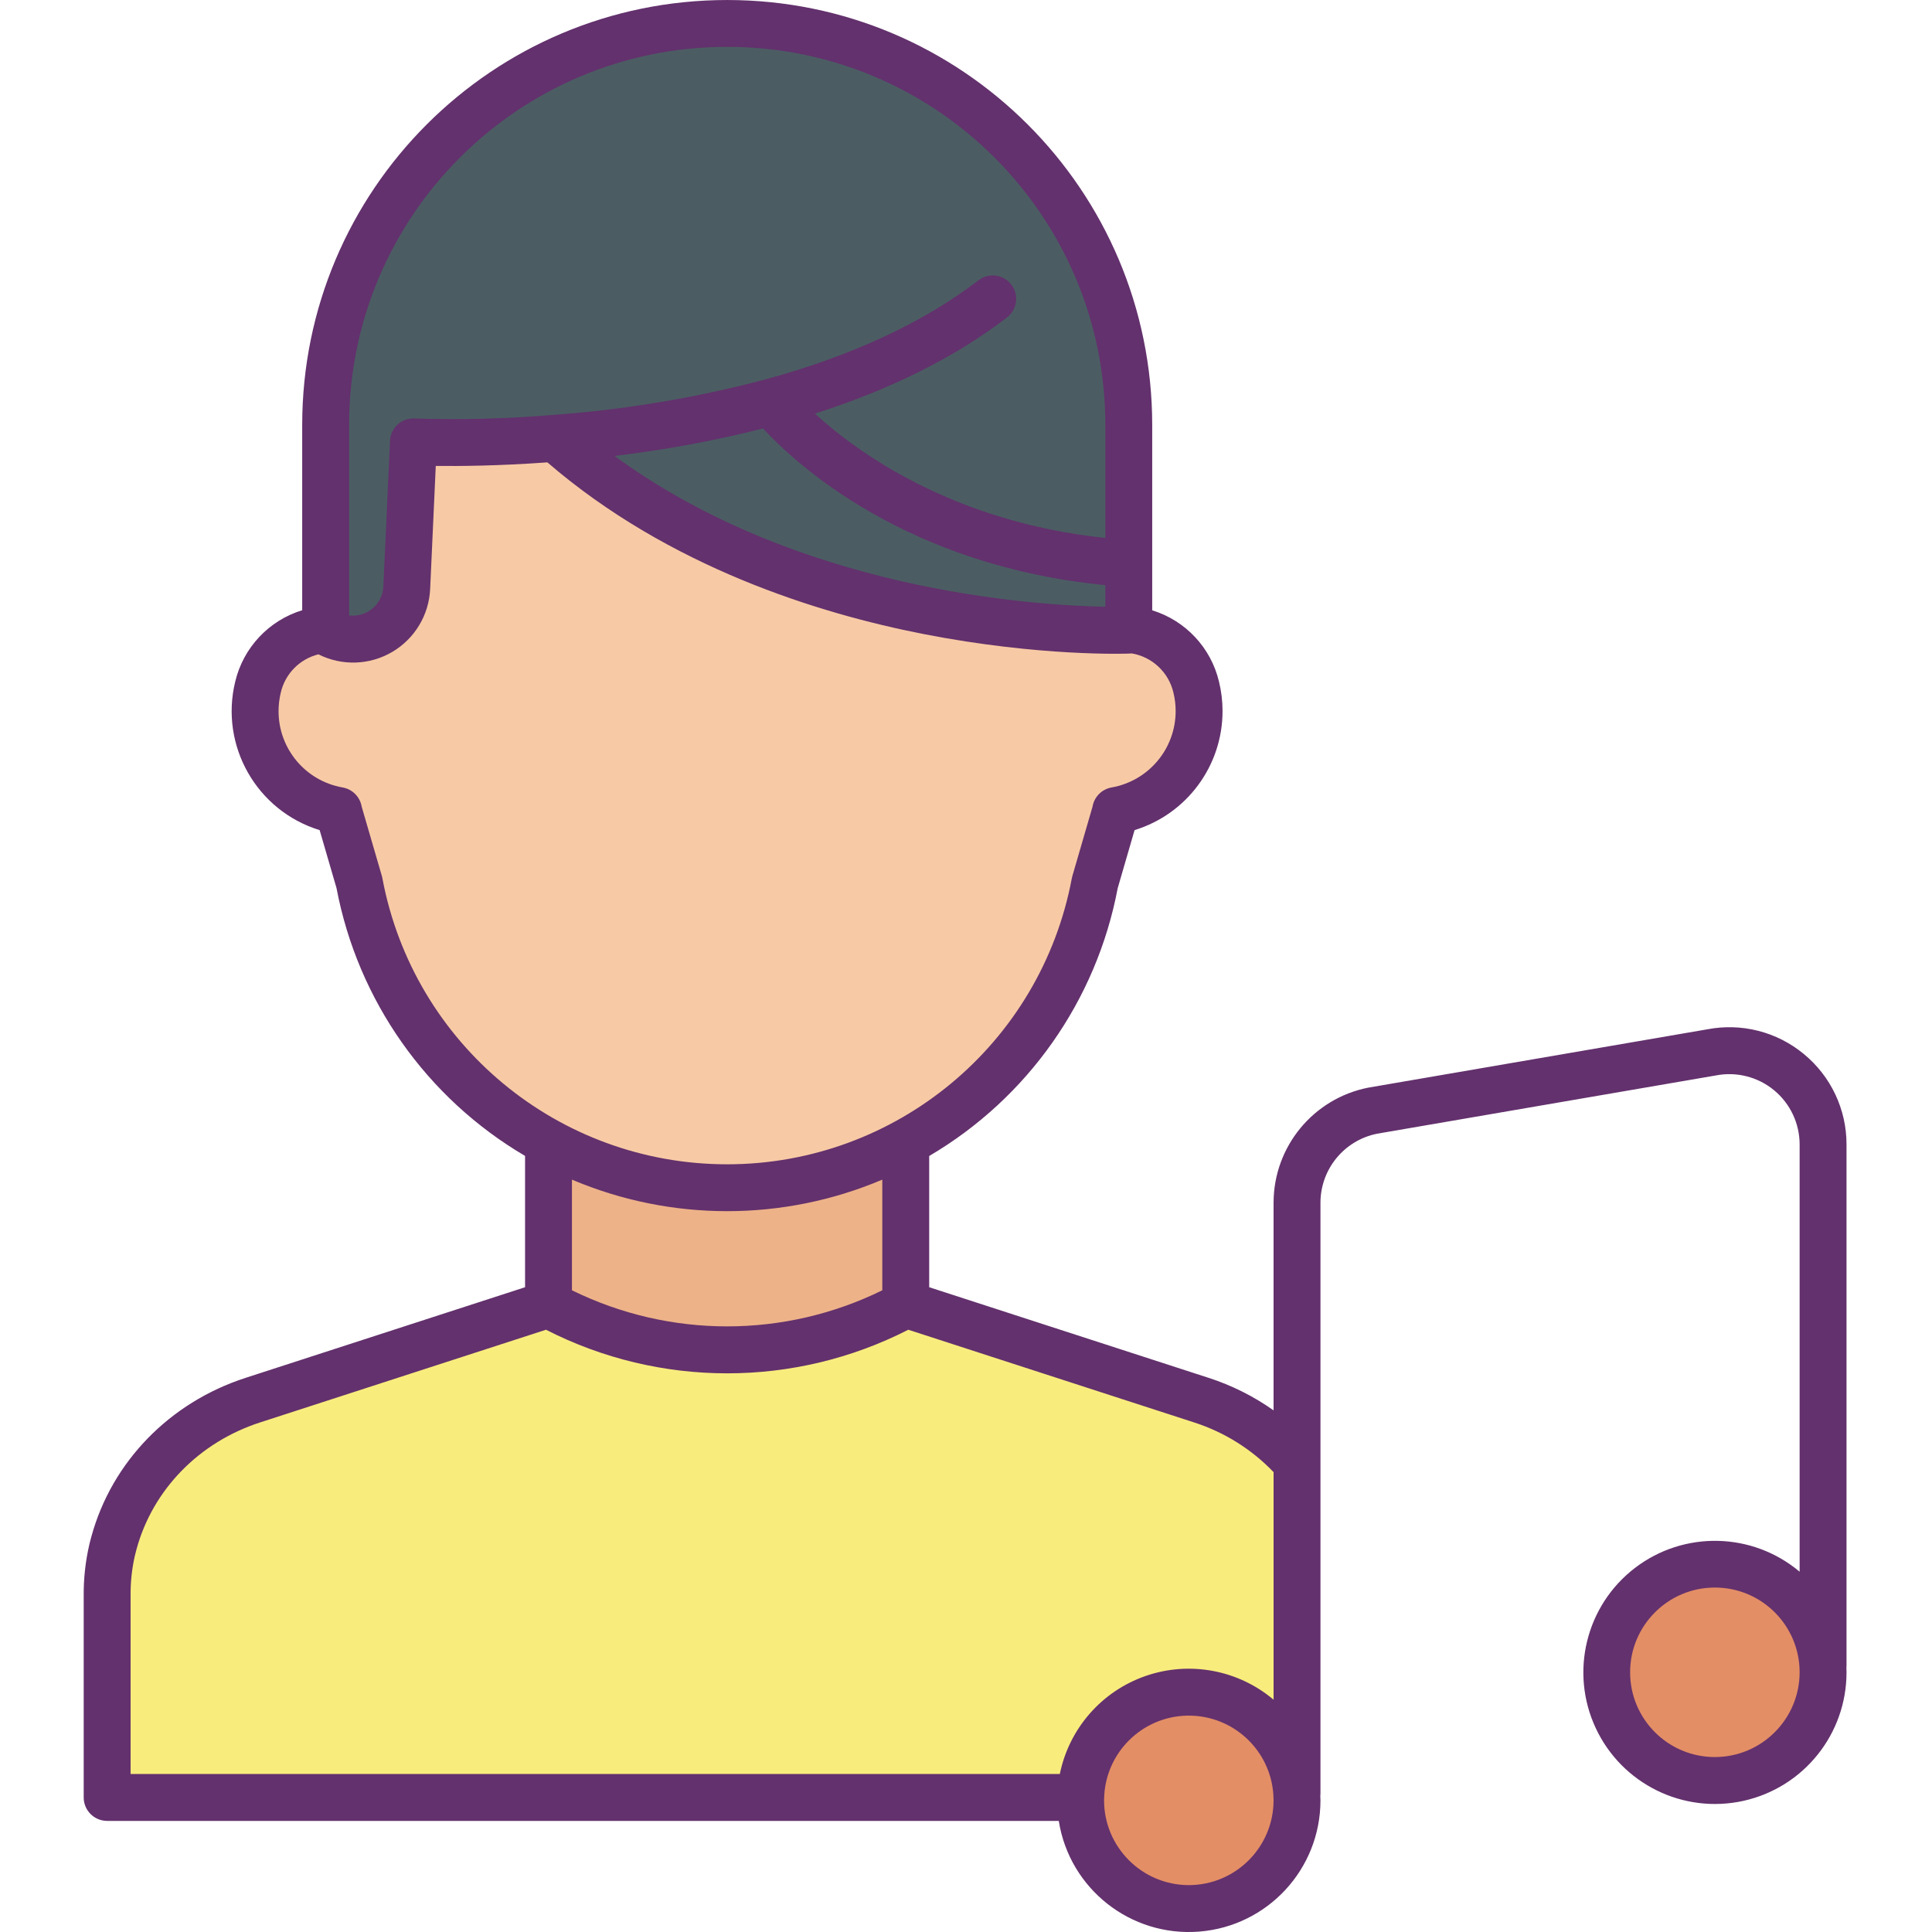 <svg height="494pt" viewBox="-21 0 494 494.417" width="494pt" xmlns="http://www.w3.org/2000/svg"><path d="m417.641 400.27c15.293.008 27.684 12.406 27.68 27.695-.004 15.293-12.402 27.688-27.691 27.684-15.293 0-27.688-12.398-27.688-27.688-.004-15.297 12.402-27.699 27.699-27.691zm0 0" fill="#e48e66"/><path d="m310.711 374.371v84.629h-.059c-.926-14.777-13.316-26.215-28.121-25.949-14.805.262-26.781 12.129-27.18 26.93h-249.141v-51.602c-.031-3.875.383-7.746 1.23-11.527.16-.68.328-1.363.52-2.031 4.77-17.379 18.379-30.949 35.531-36.512l75.559-24.5c28.59 15.461 63.051 15.461 91.641 0l75.551 24.5c9.457 3.043 17.914 8.594 24.469 16.062zm0 0" fill="#f8ec7d"/><path d="m310.652 459c.039.57.059 1.148.059 1.73 0 15.293-12.398 27.691-27.691 27.691s-27.688-12.398-27.688-27.691c0-.25 0-.5.02-.75.398-14.801 12.375-26.668 27.18-26.93 14.805-.266 27.195 11.172 28.121 25.949zm0 0" fill="#e48e66"/><path d="m210.582 292.34c-26.902 14.617-59.168 15.488-86.816 2.348-27.652-13.141-47.352-38.711-53.004-68.797l-5.332-18.312v-.148c-7.039-1.246-13.246-5.348-17.148-11.336-3.906-5.984-5.16-13.32-3.461-20.266 1.969-8.152 8.949-14.117 17.309-14.797v.598c2.109 1.262 4.523 1.93 6.98 1.93 7.375.008 13.441-5.793 13.77-13.16l1.703-37.32c12.125.406 24.266.098 36.359-.93v.012c58.898 52.48 146.711 49.102 146.711 49.102v-.223c8.34.691 15.297 6.652 17.258 14.789 1.969 8.047-.035 16.543-5.391 22.863-3.895 4.602-9.281 7.695-15.219 8.738v.148l-5.32 18.312c-5.309 28.305-23.09 52.711-48.398 66.449zm0 0" fill="#f7caa5"/><path d="m267.652 161.039v.223s-87.812 3.379-146.711-49.102v-.012c18.645-1.375 37.121-4.469 55.199-9.238 0 0 28.969 37.281 91.512 41.309zm0 0" fill="#4b5d63"/><path d="m176.141 102.91c-18.078 4.77-36.555 7.863-55.199 9.238-12.094 1.027-24.234 1.336-36.359.93l-1.703 37.32c-.328 7.367-6.395 13.168-13.77 13.16-2.457 0-4.871-.668-6.98-1.93v-52.867c0-56.754 46.008-102.762 102.762-102.762s102.762 46.008 102.762 102.762v35.457c-62.543-4.027-91.512-41.309-91.512-41.309zm0 0" fill="#4b5d63"/><path d="m210.582 333.77.109.039c-28.59 15.461-63.051 15.461-91.641 0l.109-.039v-41.43c28.508 15.48 62.914 15.48 91.422 0zm0 0" fill="#edb288"/><path d="m440.41 269.73c-6.887-5.695-15.961-8.012-24.738-6.312l-86.559 14.891c-.043.004-.086.012-.129.02-14.086 2.762-24.254 15.098-24.273 29.453v53.145c-5.086-3.602-10.691-6.406-16.621-8.324l-71.508-23.191v-33.582c25.219-14.816 42.805-39.801 48.242-68.539l4.316-14.859c13.371-4.105 22.504-16.453 22.512-30.441.004-2.555-.305-5.102-.914-7.582-2.07-8.672-8.566-15.605-17.086-18.227v-47.418c0-60.066-48.695-108.762-108.762-108.762s-108.762 48.695-108.762 108.762v47.398c-8.543 2.617-15.062 9.559-17.137 18.25-4.008 16.395 5.465 33.066 21.598 38.023l4.324 14.855c5.449 28.73 23.035 53.707 48.246 68.52v33.602l-71.52 23.191c-19.461 6.309-34.215 21.5-39.453 40.582-.215.754-.406 1.523-.59 2.305-.957 4.23-1.422 8.555-1.387 12.891v51.602c0 3.312 2.688 6 6 6h243.531c2.742 17.367 18.383 29.707 35.91 28.332 17.531-1.371 31.059-16 31.059-33.582 0-.363-.023-.719-.039-1.078.027-.219.039-.434.039-.652v-151.219c.012-8.59 6.078-15.977 14.5-17.66l86.559-14.887c.043-.008.086-.016.129-.023 5.277-1.027 10.738.359 14.883 3.777 4.148 3.422 6.551 8.516 6.551 13.891v109.332c-12.086-10.164-29.613-10.562-42.152-.957-12.535 9.605-16.711 26.633-10.039 40.949s22.395 22.07 37.812 18.648c15.418-3.418 26.391-17.098 26.379-32.891 0-.387-.016-.77-.027-1.152.02-.191.027-.383.027-.578v-133.352c.016-8.961-3.996-17.457-10.922-23.148zm-315.25 32.148c25.379 10.762 54.039 10.762 79.422 0v28.32c-25.043 12.316-54.379 12.316-79.422 0zm48.902-192.223c8.379 9.07 36.574 35.125 87.598 40.09v5.523c-18.652-.344-78.758-4.238-125.59-38.594 12.801-1.512 25.488-3.855 37.984-7.02zm-105.926-.898c0-53.438 43.32-96.762 96.758-96.762 53.441 0 96.762 43.324 96.762 96.762v28.918c-39.102-4.148-63.535-21.957-74.316-31.824 19.406-6.199 35.879-14.426 49.059-24.535 1.75-1.285 2.668-3.418 2.402-5.574-.27-2.156-1.684-4-3.695-4.816-2.012-.82-4.312-.484-6.008.871-14.051 10.777-32.383 19.293-54.484 25.312l-.039.008c-17.715 4.691-35.828 7.719-54.102 9.051-11.832.996-23.711 1.305-35.578.918-1.594-.082-3.156.477-4.34 1.551-1.184 1.074-1.887 2.574-1.961 4.168l-1.699 37.324c-.109 2.168-1.113 4.191-2.773 5.59-1.66 1.395-3.828 2.039-5.984 1.777zm8.527 116.023c-.039-.191-.082-.383-.137-.57l-5.172-17.766c-.418-2.512-2.375-4.484-4.883-4.926-9.484-1.656-16.402-9.898-16.391-19.531 0-1.594.188-3.18.566-4.73 1.105-4.82 4.828-8.613 9.633-9.809 5.98 3.016 13.086 2.793 18.867-.598 5.777-3.391 9.445-9.484 9.73-16.176l1.434-31.441c5.988.074 16.055-.004 28.562-.91 31.113 26.824 69.438 38.699 96.363 43.953 29.66 5.785 51.723 5.016 52.648 4.977.172-.008.344-.023.512-.043 5.273.887 9.492 4.859 10.695 10.066.379 1.543.566 3.125.562 4.711-.004 9.621-6.91 17.855-16.387 19.531-2.512.438-4.473 2.418-4.887 4.934l-5.164 17.762c-.051.188-.098.375-.133.566-7.977 42.434-45.035 73.176-88.215 73.176-43.176 0-80.234-30.742-88.211-73.176zm173.355 229.199h-237.809v-45.602c-.035-3.414.324-6.82 1.07-10.152.137-.594.285-1.188.465-1.82 4.18-15.219 15.988-27.328 31.602-32.391l73.168-23.723c29.117 14.879 63.605 14.879 92.719 0l73.164 23.727c7.723 2.488 14.703 6.855 20.316 12.715v58.238c-9.082-7.664-21.535-9.969-32.762-6.07-11.227 3.902-19.562 13.434-21.938 25.078zm33.008 28.441c-11.977-.016-21.68-9.719-21.691-21.691 0-.102 0-.199 0-.273.008-.105.012-.215.016-.32.316-11.59 9.695-20.883 21.289-21.09 11.59-.207 21.297 8.746 22.023 20.316v.059c.031.43.047.867.047 1.309-.016 11.973-9.719 21.676-21.691 21.691zm134.617-32.773c-11.977 0-21.688-9.711-21.688-21.688 0-11.98 9.711-21.691 21.688-21.691 11.98 0 21.691 9.711 21.691 21.691-.016 11.973-9.723 21.676-21.695 21.688zm0 0" fill="#63316d"/></svg>